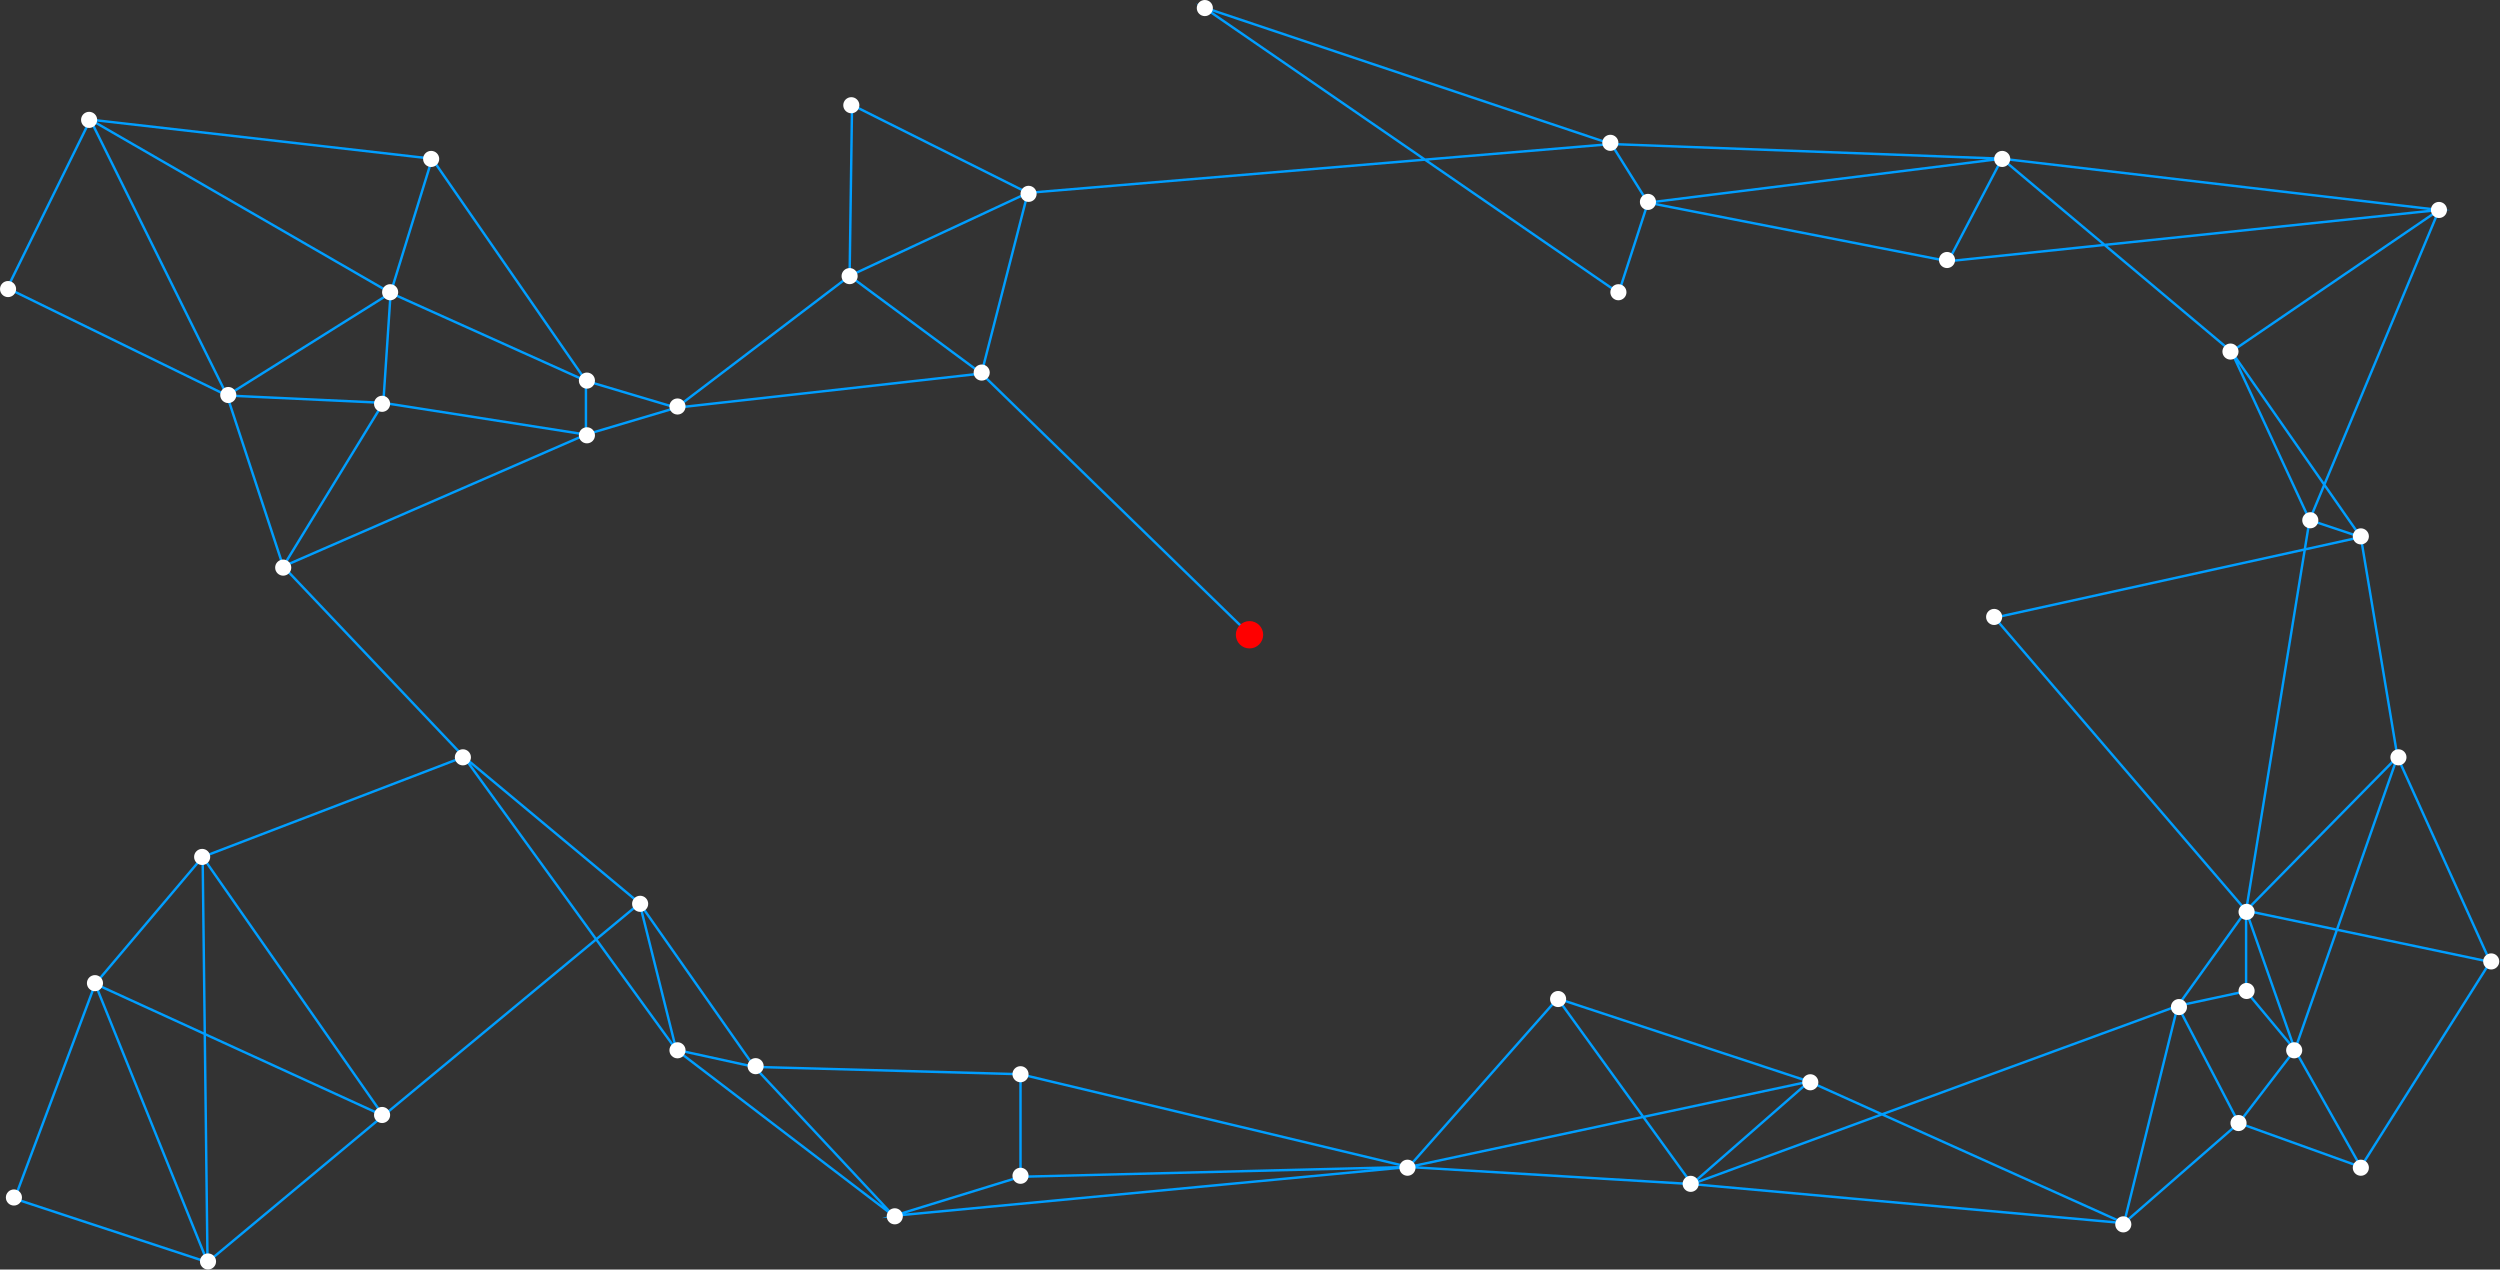 <svg xmlns="http://www.w3.org/2000/svg" data-name="Слой 1" viewBox="0 0 1024 520">
  <rect x="0" y="0" width="1024" height="520" fill="#333333" stroke="none"/>
  <path fill="none" stroke="#009eff" stroke-miterlimit="10" d="M37 49l140 16-17 55-67 42 64 3 3-45L37 49 3 118l90 44L37 49l56 113 23 70 41-67 83 13v-22l-80-36 17-55 63 91 37 11 71-54 1-70 72 36-73 34 54 40-125 14-37 11-124 54 74 78 72 60 15 60 32 7-47-67-105 87-72 60-46-114-33 88 79 26-2-166-44 52 118 54-74-106 107-41 87 120 89 68-57-61 109 3v42l-52 16 211-20-159 4v-42l159 38 61-69 55 76-116-7 164-35-48 42-55-76 103 34 129 58-177-16 199-73-22 89 47-41 50 18-27-48-23 30-25-48 28-6 20 24-20-57v33l-28 6 28-39 100 21-53 84-27-48 42-120 38 84-100-21 62-63-15-90-150 33 103 120 26-160 21 7-53-76 32 69 53-127-85 58-94-79 179 21-201 21 22-42-145 18-15-24 160 6-22 42-123-24-12 37L493 3l167 56-239 20-19 74 110 107"/>
  <circle cx="240.4" cy="155.9" r="3.3" fill="#fff"/>
  <circle cx="421.3" cy="79.4" r="3.3" fill="#fff"/>
  <circle cx="348" cy="113.1" r="3.3" fill="#fff"/>
  <circle cx="176.6" cy="65.1" r="3.3" fill="#fff"/>
  <circle cx="156.5" cy="165.4" r="3.3" fill="#fff"/>
  <circle cx="159.8" cy="119.7" r="3.3" fill="#fff"/>
  <circle cx="240.4" cy="178.3" r="3.3" fill="#fff"/>
  <circle cx="116" cy="232.5" r="3.3" fill="#fff"/>
  <circle cx="262.2" cy="370.2" r="3.3" fill="#fff"/>
  <circle cx="156.5" cy="456.7" r="3.3" fill="#fff"/>
  <circle cx="82.8" cy="351" r="3.3" fill="#fff"/>
  <circle cx="418" cy="481.6" r="3.3" fill="#fff"/>
  <circle cx="418" cy="440" r="3.3" fill="#fff"/>
  <circle cx="366.5" cy="498.2" r="3.3" fill="#fff"/>
  <circle cx="309.5" cy="436.7" r="3.3" fill="#fff"/>
  <circle cx="869.7" cy="501.5" r="3.3" fill="#fff"/>
  <circle cx="939.7" cy="430.2" r="3.3" fill="#fff"/>
  <circle cx="967" cy="478.3" r="3.3" fill="#fff"/>
  <circle cx="982.4" cy="310.2" r="3.3" fill="#fff"/>
  <circle cx="913.6" cy="144" r="3.3" fill="#fff"/>
  <circle cx="999" cy="86" r="3.3" fill="#fff"/>
  <circle cx="946.3" cy="213.1" r="3.3" fill="#fff"/>
  <circle cx="967" cy="219.7" r="3.3" fill="#fff"/>
  <circle cx="892.5" cy="412.5" r="3.3" fill="#fff"/>
  <circle cx="916.9" cy="460" r="3.3" fill="#fff"/>
  <circle cx="920.2" cy="373.5" r="3.3" fill="#fff"/>
  <circle cx="920.2" cy="405.9" r="3.3" fill="#fff"/>
  <circle cx="820.1" cy="65.1" r="3.3" fill="#fff"/>
  <circle cx="797.5" cy="106.5" r="3.3" fill="#fff"/>
  <circle cx="741.5" cy="443.3" r="3.3" fill="#fff"/>
  <circle cx="816.8" cy="252.7" r="3.3" fill="#fff"/>
  <circle cx="659.6" cy="58.5" r="3.3" fill="#fff"/>
  <circle cx="662.9" cy="119.7" r="3.3" fill="#fff"/>
  <circle cx="675" cy="82.7" r="3.3" fill="#fff"/>
  <circle cx="402.1" cy="152.6" r="3.3" fill="#fff"/>
  <circle cx="576.5" cy="478.3" r="3.3" fill="#fff"/>
  <circle cx="638.2" cy="409.2" r="3.3" fill="#fff"/>
  <circle cx="692.5" cy="484.9" r="3.3" fill="#fff"/>
  <circle cx="277.5" cy="430.2" r="3.3" fill="#fff"/>
  <circle cx="189.6" cy="310.2" r="3.3" fill="#fff"/>
  <circle cx="277.5" cy="166.5" r="3.3" fill="#fff"/>
  <circle cx="348.7" cy="43.1" r="3.3" fill="#fff"/>
  <circle cx="36.5" cy="49.1" r="3.3" fill="#fff"/>
  <circle cx="93.5" cy="161.8" r="3.3" fill="#fff"/>
  <circle cx="5.7" cy="490.5" r="3.3" fill="#fff"/>
  <circle cx="85.2" cy="516.7" r="3.3" fill="#fff"/>
  <circle cx="38.9" cy="402.7" r="3.3" fill="#fff"/>
  <circle cx="3.3" cy="118.4" r="3.3" fill="#fff"/>
  <circle cx="1020.4" cy="393.8" r="3.3" fill="#fff"/>
  <circle cx="493.5" cy="3.3" r="3.3" fill="#fff"/>
  <circle cx="511.8" cy="260" r="5.6" fill="red"/>
</svg>
